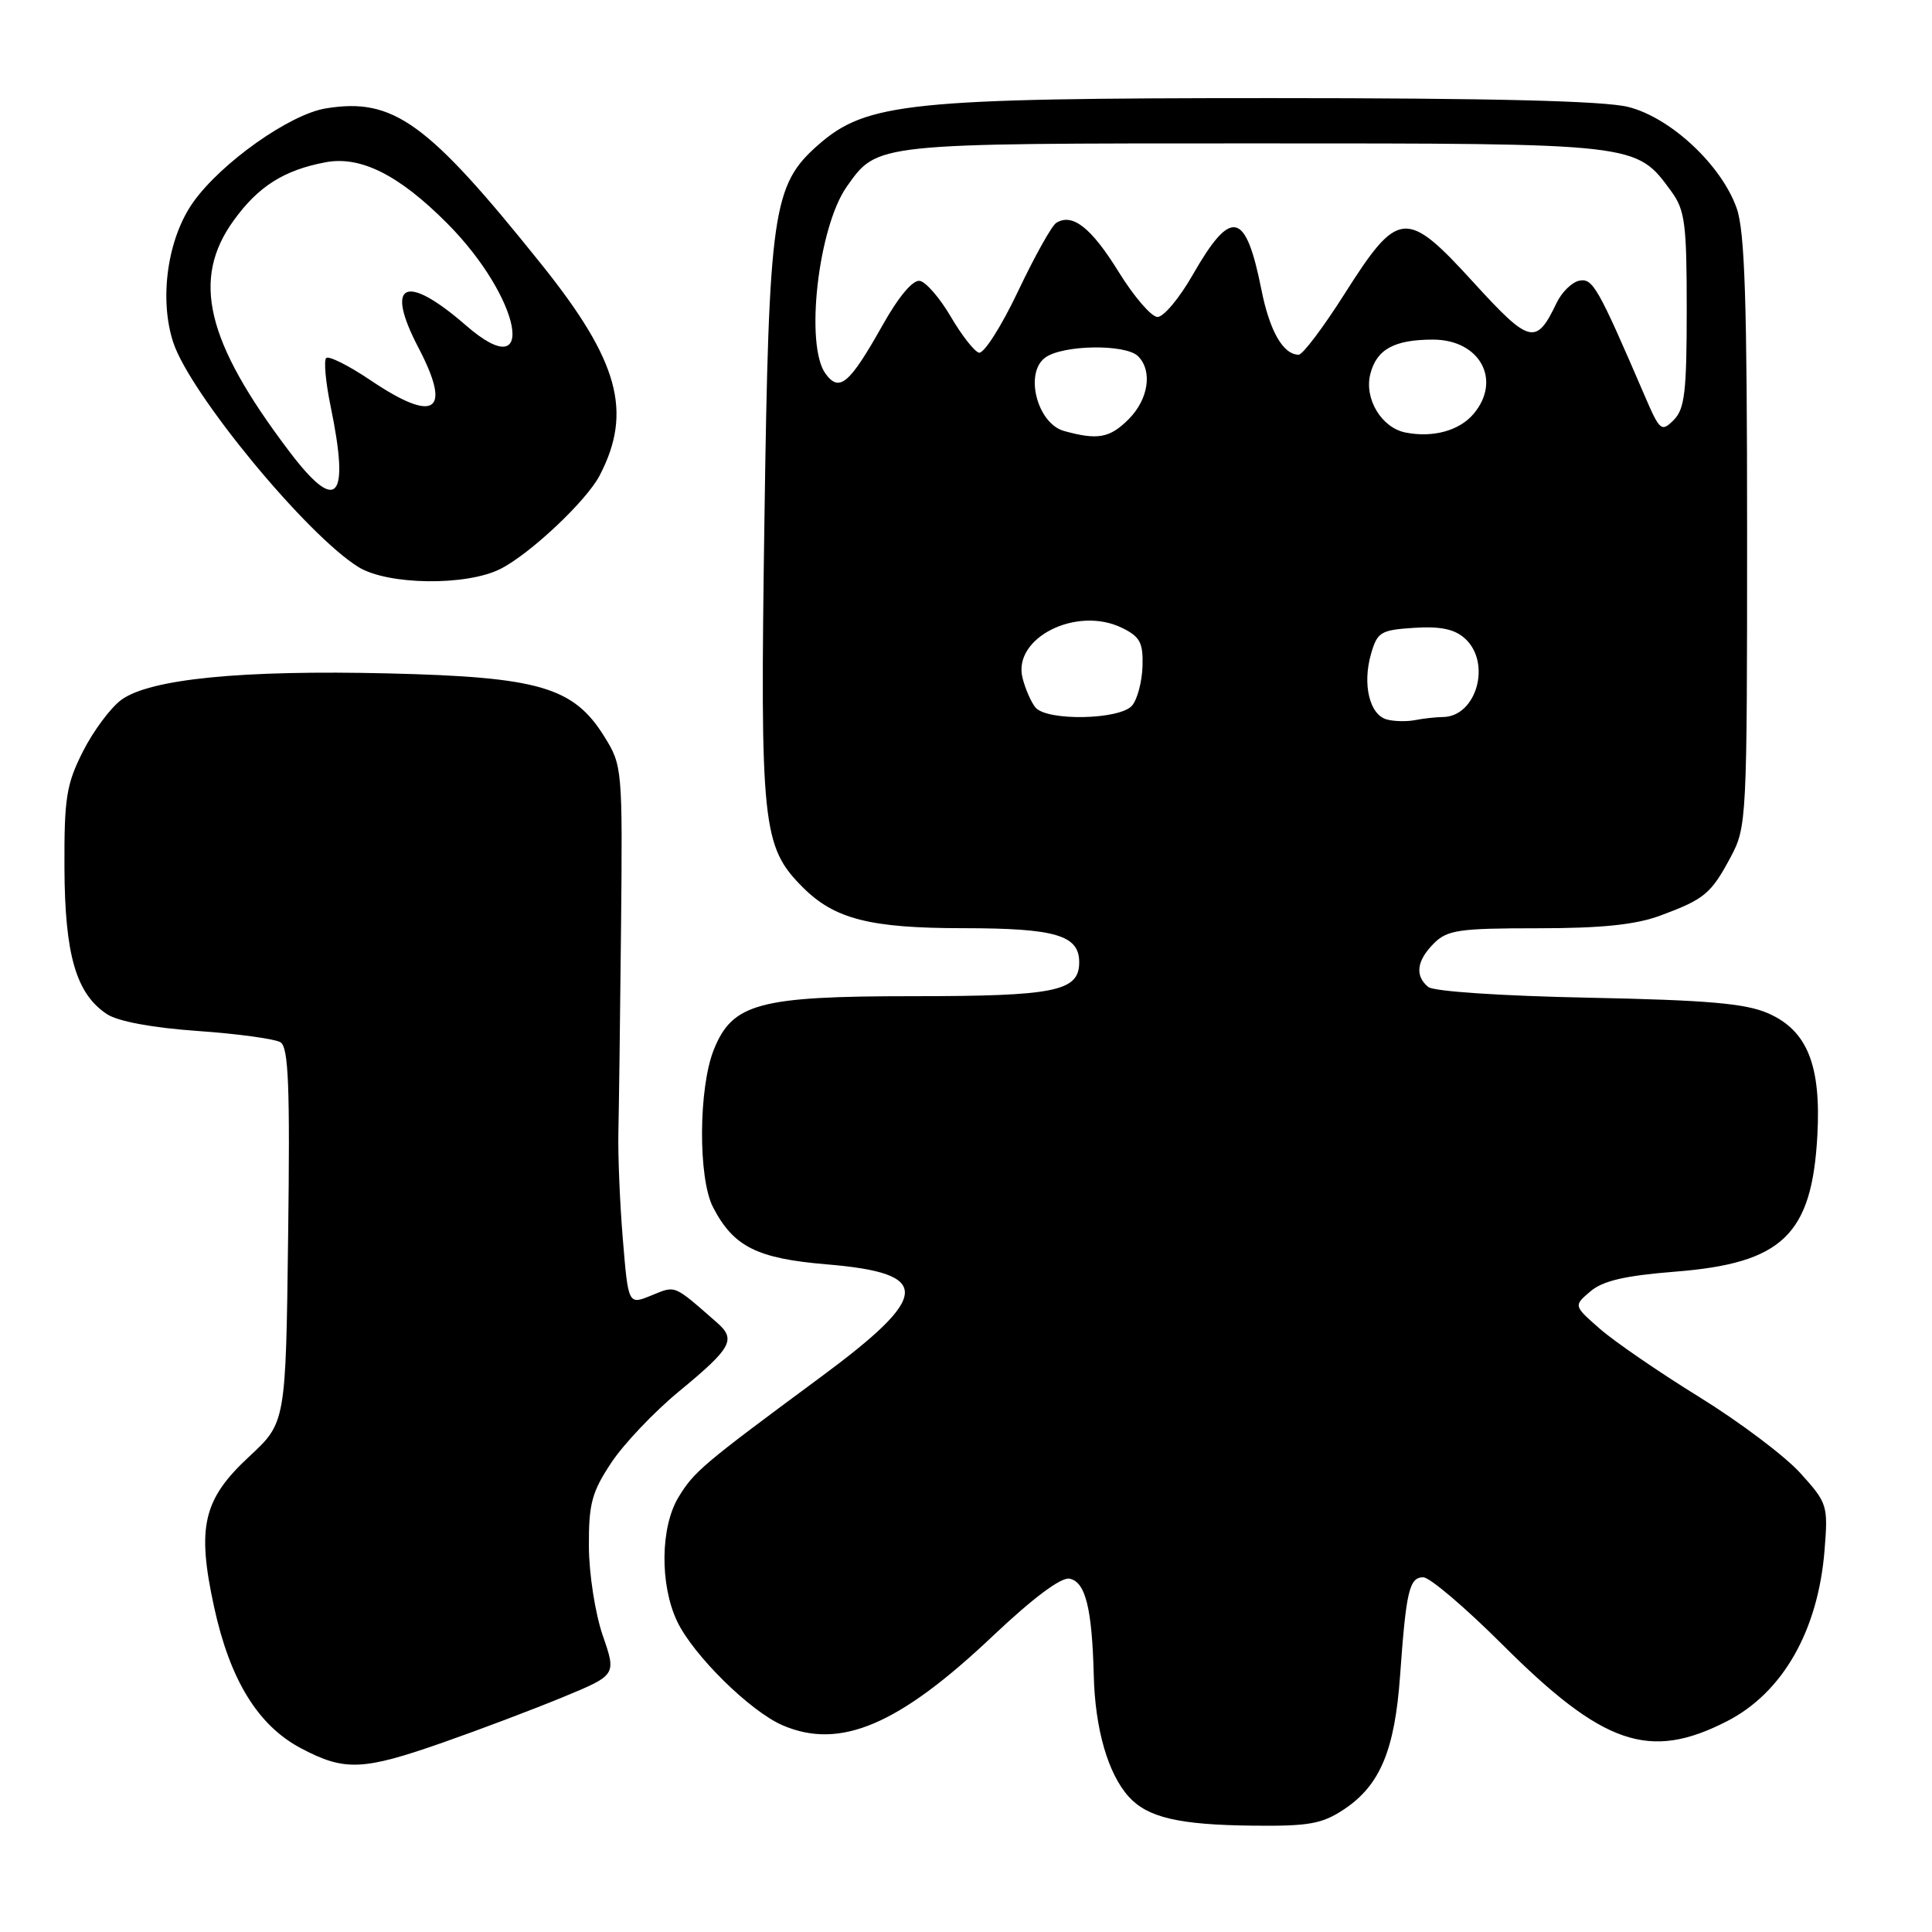 <?xml version="1.0" encoding="UTF-8" standalone="no"?>
<!DOCTYPE svg PUBLIC "-//W3C//DTD SVG 1.1//EN" "http://www.w3.org/Graphics/SVG/1.1/DTD/svg11.dtd" >
<svg xmlns="http://www.w3.org/2000/svg" xmlns:xlink="http://www.w3.org/1999/xlink" version="1.1" viewBox="0 0 256 256">
 <g >
 <path fill="currentColor"
d=" M 178.10 239.74 C 182.87 236.56 184.82 231.90 185.52 222.00 C 186.32 210.80 186.74 209.00 188.59 209.00 C 189.45 209.00 194.16 213.01 199.07 217.91 C 212.43 231.25 218.57 233.34 228.84 228.07 C 236.22 224.29 240.90 216.08 241.76 205.45 C 242.24 199.46 242.15 199.17 238.56 195.20 C 236.53 192.95 230.51 188.42 225.19 185.13 C 219.86 181.84 213.93 177.77 212.00 176.08 C 208.50 173.02 208.50 173.02 210.73 171.12 C 212.38 169.71 215.31 169.03 221.99 168.50 C 236.18 167.38 240.09 163.63 240.81 150.45 C 241.32 141.14 239.47 136.54 234.29 134.27 C 231.30 132.96 226.29 132.52 210.50 132.20 C 198.99 131.97 189.97 131.37 189.25 130.78 C 187.45 129.30 187.71 127.29 190.00 125.00 C 191.77 123.23 193.33 123.00 203.72 123.00 C 212.19 123.00 216.69 122.54 219.97 121.33 C 225.84 119.16 226.72 118.44 229.32 113.57 C 231.45 109.59 231.50 108.64 231.50 70.50 C 231.50 39.91 231.20 30.66 230.12 27.59 C 228.10 21.87 221.37 15.58 215.75 14.17 C 212.58 13.37 197.67 13.00 168.50 13.00 C 120.52 13.00 114.82 13.59 108.43 19.19 C 102.37 24.52 101.88 27.89 101.29 69.00 C 100.70 109.43 100.99 112.19 106.39 117.59 C 110.59 121.79 115.31 122.99 127.68 122.99 C 139.87 123.00 143.00 123.92 143.00 127.50 C 143.00 131.36 139.84 132.00 120.96 132.00 C 100.55 132.00 97.04 132.94 94.58 139.10 C 92.55 144.17 92.49 156.12 94.48 159.96 C 97.18 165.19 100.31 166.76 109.50 167.53 C 123.58 168.70 123.42 171.63 108.68 182.52 C 93.11 194.03 91.98 194.98 89.92 198.36 C 87.50 202.33 87.41 209.95 89.72 214.83 C 91.86 219.33 99.42 226.78 103.72 228.62 C 111.32 231.88 119.10 228.57 131.53 216.80 C 136.87 211.75 140.59 208.97 141.71 209.18 C 143.83 209.59 144.70 213.08 144.93 222.00 C 145.10 229.10 146.82 235.04 149.57 238.08 C 152.07 240.84 156.23 241.81 166.10 241.91 C 173.46 241.99 175.20 241.67 178.10 239.74 Z  M 58.67 230.90 C 63.53 229.20 70.69 226.49 74.59 224.88 C 81.68 221.95 81.68 221.95 79.87 216.72 C 78.87 213.82 78.05 208.58 78.03 204.92 C 78.00 199.26 78.42 197.71 80.99 193.83 C 82.63 191.35 86.65 187.11 89.92 184.41 C 96.99 178.58 97.58 177.50 94.98 175.23 C 89.17 170.15 89.58 170.32 86.32 171.65 C 83.25 172.91 83.25 172.91 82.53 164.20 C 82.13 159.42 81.87 153.03 81.94 150.00 C 82.01 146.97 82.17 134.82 82.29 123.00 C 82.50 101.84 82.46 101.44 80.09 97.62 C 76.00 91.04 71.47 89.71 51.50 89.23 C 32.03 88.76 19.91 89.96 16.09 92.72 C 14.67 93.76 12.38 96.83 11.00 99.55 C 8.79 103.92 8.50 105.74 8.54 115.00 C 8.59 126.55 10.09 131.70 14.19 134.39 C 15.64 135.34 20.21 136.19 26.19 136.61 C 31.50 136.98 36.44 137.66 37.17 138.11 C 38.23 138.78 38.44 143.93 38.18 163.72 C 37.87 188.50 37.87 188.50 33.02 193.00 C 26.91 198.67 26.06 202.30 28.36 212.90 C 30.47 222.61 34.18 228.65 39.91 231.67 C 45.66 234.71 48.09 234.61 58.67 230.90 Z  M 66.30 75.39 C 70.23 73.41 77.70 66.38 79.46 63.00 C 83.85 54.57 82.00 47.82 71.77 35.06 C 56.64 16.17 52.14 12.91 43.19 14.36 C 38.40 15.13 29.29 21.58 25.59 26.81 C 22.19 31.60 21.06 39.62 22.96 45.38 C 25.20 52.17 40.64 70.90 47.50 75.14 C 51.37 77.53 61.77 77.67 66.30 75.39 Z  M 183.75 95.33 C 181.48 94.71 180.51 90.70 181.66 86.68 C 182.50 83.74 182.93 83.48 187.39 83.19 C 190.87 82.97 192.74 83.36 194.11 84.60 C 197.67 87.82 195.65 94.98 191.18 95.01 C 190.26 95.02 188.60 95.20 187.50 95.42 C 186.40 95.63 184.71 95.60 183.75 95.33 Z  M 137.20 93.74 C 136.63 93.05 135.86 91.29 135.49 89.83 C 134.16 84.53 142.64 80.26 148.66 83.19 C 151.06 84.36 151.48 85.15 151.39 88.27 C 151.33 90.30 150.71 92.65 150.02 93.48 C 148.44 95.38 138.72 95.58 137.20 93.74 Z  M 141.00 57.11 C 137.44 56.13 135.71 49.42 138.49 47.39 C 140.81 45.68 149.16 45.56 150.80 47.20 C 152.75 49.15 152.18 52.91 149.55 55.55 C 147.05 58.05 145.45 58.34 141.00 57.11 Z  M 186.23 57.31 C 183.06 56.68 180.75 52.84 181.57 49.58 C 182.39 46.29 184.74 45.00 189.88 45.00 C 196.10 45.00 199.03 50.38 195.25 54.85 C 193.36 57.08 189.86 58.03 186.23 57.31 Z  M 217.93 52.44 C 211.74 38.06 211.05 36.84 209.28 37.19 C 208.31 37.37 206.95 38.70 206.26 40.13 C 203.55 45.81 202.71 45.60 195.22 37.39 C 186.31 27.63 185.28 27.72 178.13 38.99 C 175.33 43.40 172.61 47.00 172.09 47.00 C 170.02 47.00 168.23 43.87 167.13 38.32 C 165.05 27.92 163.14 27.52 158.04 36.42 C 156.29 39.49 154.19 42.00 153.38 42.00 C 152.57 42.00 150.25 39.30 148.21 36.00 C 144.59 30.15 142.10 28.20 139.96 29.53 C 139.37 29.89 137.08 33.99 134.87 38.65 C 132.65 43.32 130.33 46.94 129.70 46.73 C 129.06 46.52 127.38 44.36 125.96 41.92 C 124.53 39.49 122.70 37.37 121.89 37.22 C 120.98 37.04 119.10 39.26 116.98 43.03 C 112.56 50.89 111.23 52.03 109.39 49.52 C 106.63 45.75 108.41 30.11 112.20 24.73 C 116.30 18.94 115.75 19.00 166.20 19.00 C 217.23 19.00 216.75 18.95 221.43 25.32 C 223.27 27.83 223.50 29.57 223.50 41.04 C 223.50 51.91 223.23 54.20 221.78 55.65 C 220.15 57.28 219.94 57.11 217.93 52.44 Z  M 38.25 59.71 C 27.28 45.19 25.33 36.99 30.98 29.19 C 34.24 24.68 37.65 22.53 43.15 21.50 C 47.79 20.63 52.87 23.18 59.25 29.59 C 69.11 39.50 71.34 51.45 61.78 43.15 C 53.70 36.12 50.92 37.42 55.46 46.10 C 59.91 54.61 57.66 56.15 49.15 50.42 C 46.23 48.45 43.56 47.11 43.22 47.44 C 42.89 47.78 43.15 50.66 43.81 53.84 C 46.39 66.33 44.64 68.18 38.25 59.71 Z "/>
</g>
</svg>